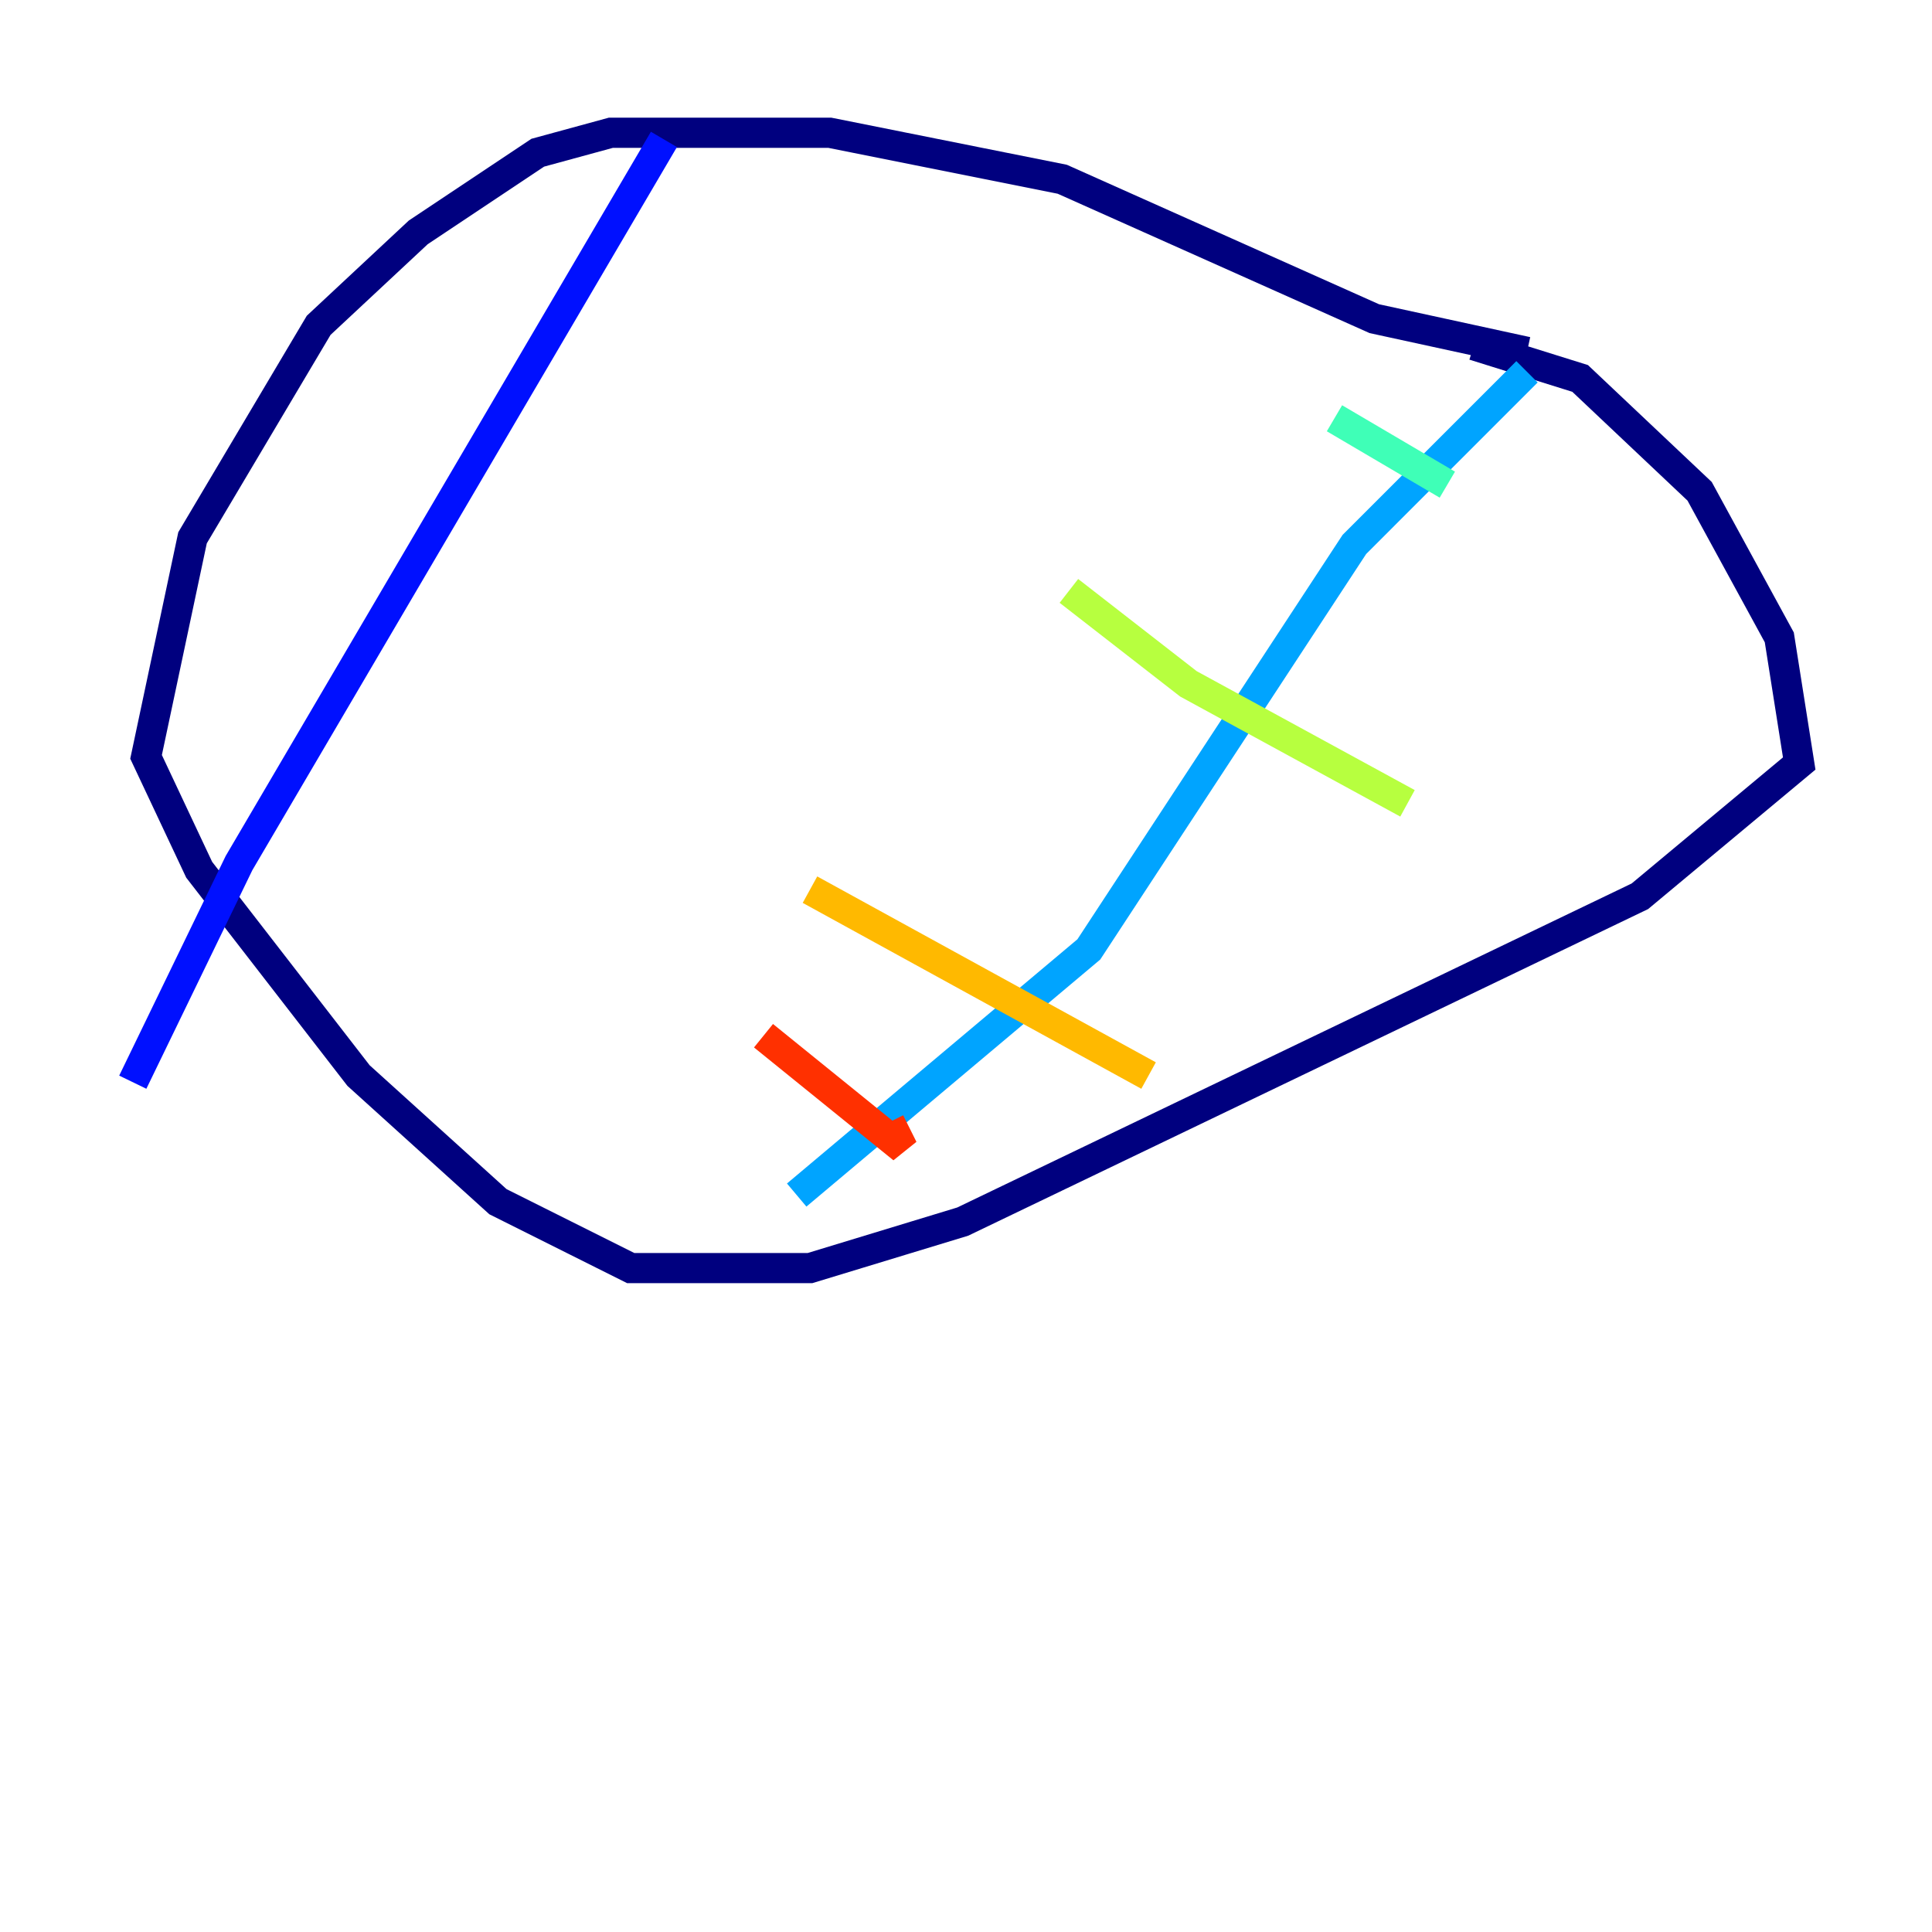 <?xml version="1.0" encoding="utf-8" ?>
<svg baseProfile="tiny" height="128" version="1.2" viewBox="0,0,128,128" width="128" xmlns="http://www.w3.org/2000/svg" xmlns:ev="http://www.w3.org/2001/xml-events" xmlns:xlink="http://www.w3.org/1999/xlink"><defs /><polyline fill="none" points="101.168,23.313 91.052,21.113 70.378,11.876 54.983,8.797 40.467,8.797 35.629,10.117 27.711,15.395 21.113,21.553 12.756,35.629 9.677,50.144 13.196,57.622 23.753,71.258 32.99,79.615 41.787,84.014 53.663,84.014 63.78,80.935 108.646,59.381 119.203,50.584 117.883,42.227 112.605,32.55 104.687,25.072 97.65,22.873" stroke="#00007f" stroke-width="2" /><polyline fill="none" points="43.986,9.237 15.835,57.182 8.797,71.698" stroke="#0010ff" stroke-width="2" /><polyline fill="none" points="101.168,24.632 89.732,36.069 72.138,62.9 52.783,79.175" stroke="#00a4ff" stroke-width="2" /><polyline fill="none" points="88.412,27.711 95.89,32.11" stroke="#3fffb7" stroke-width="2" /><polyline fill="none" points="70.818,39.148 78.735,45.306 93.251,53.223" stroke="#b7ff3f" stroke-width="2" /><polyline fill="none" points="53.663,58.942 76.096,71.258" stroke="#ffb900" stroke-width="2" /><polyline fill="none" points="50.584,68.619 59.821,76.096 58.942,74.337" stroke="#ff3000" stroke-width="2" /><polyline fill="none" points="25.952,27.711 25.952,27.711" stroke="#7f0000" stroke-width="2" /></svg>
